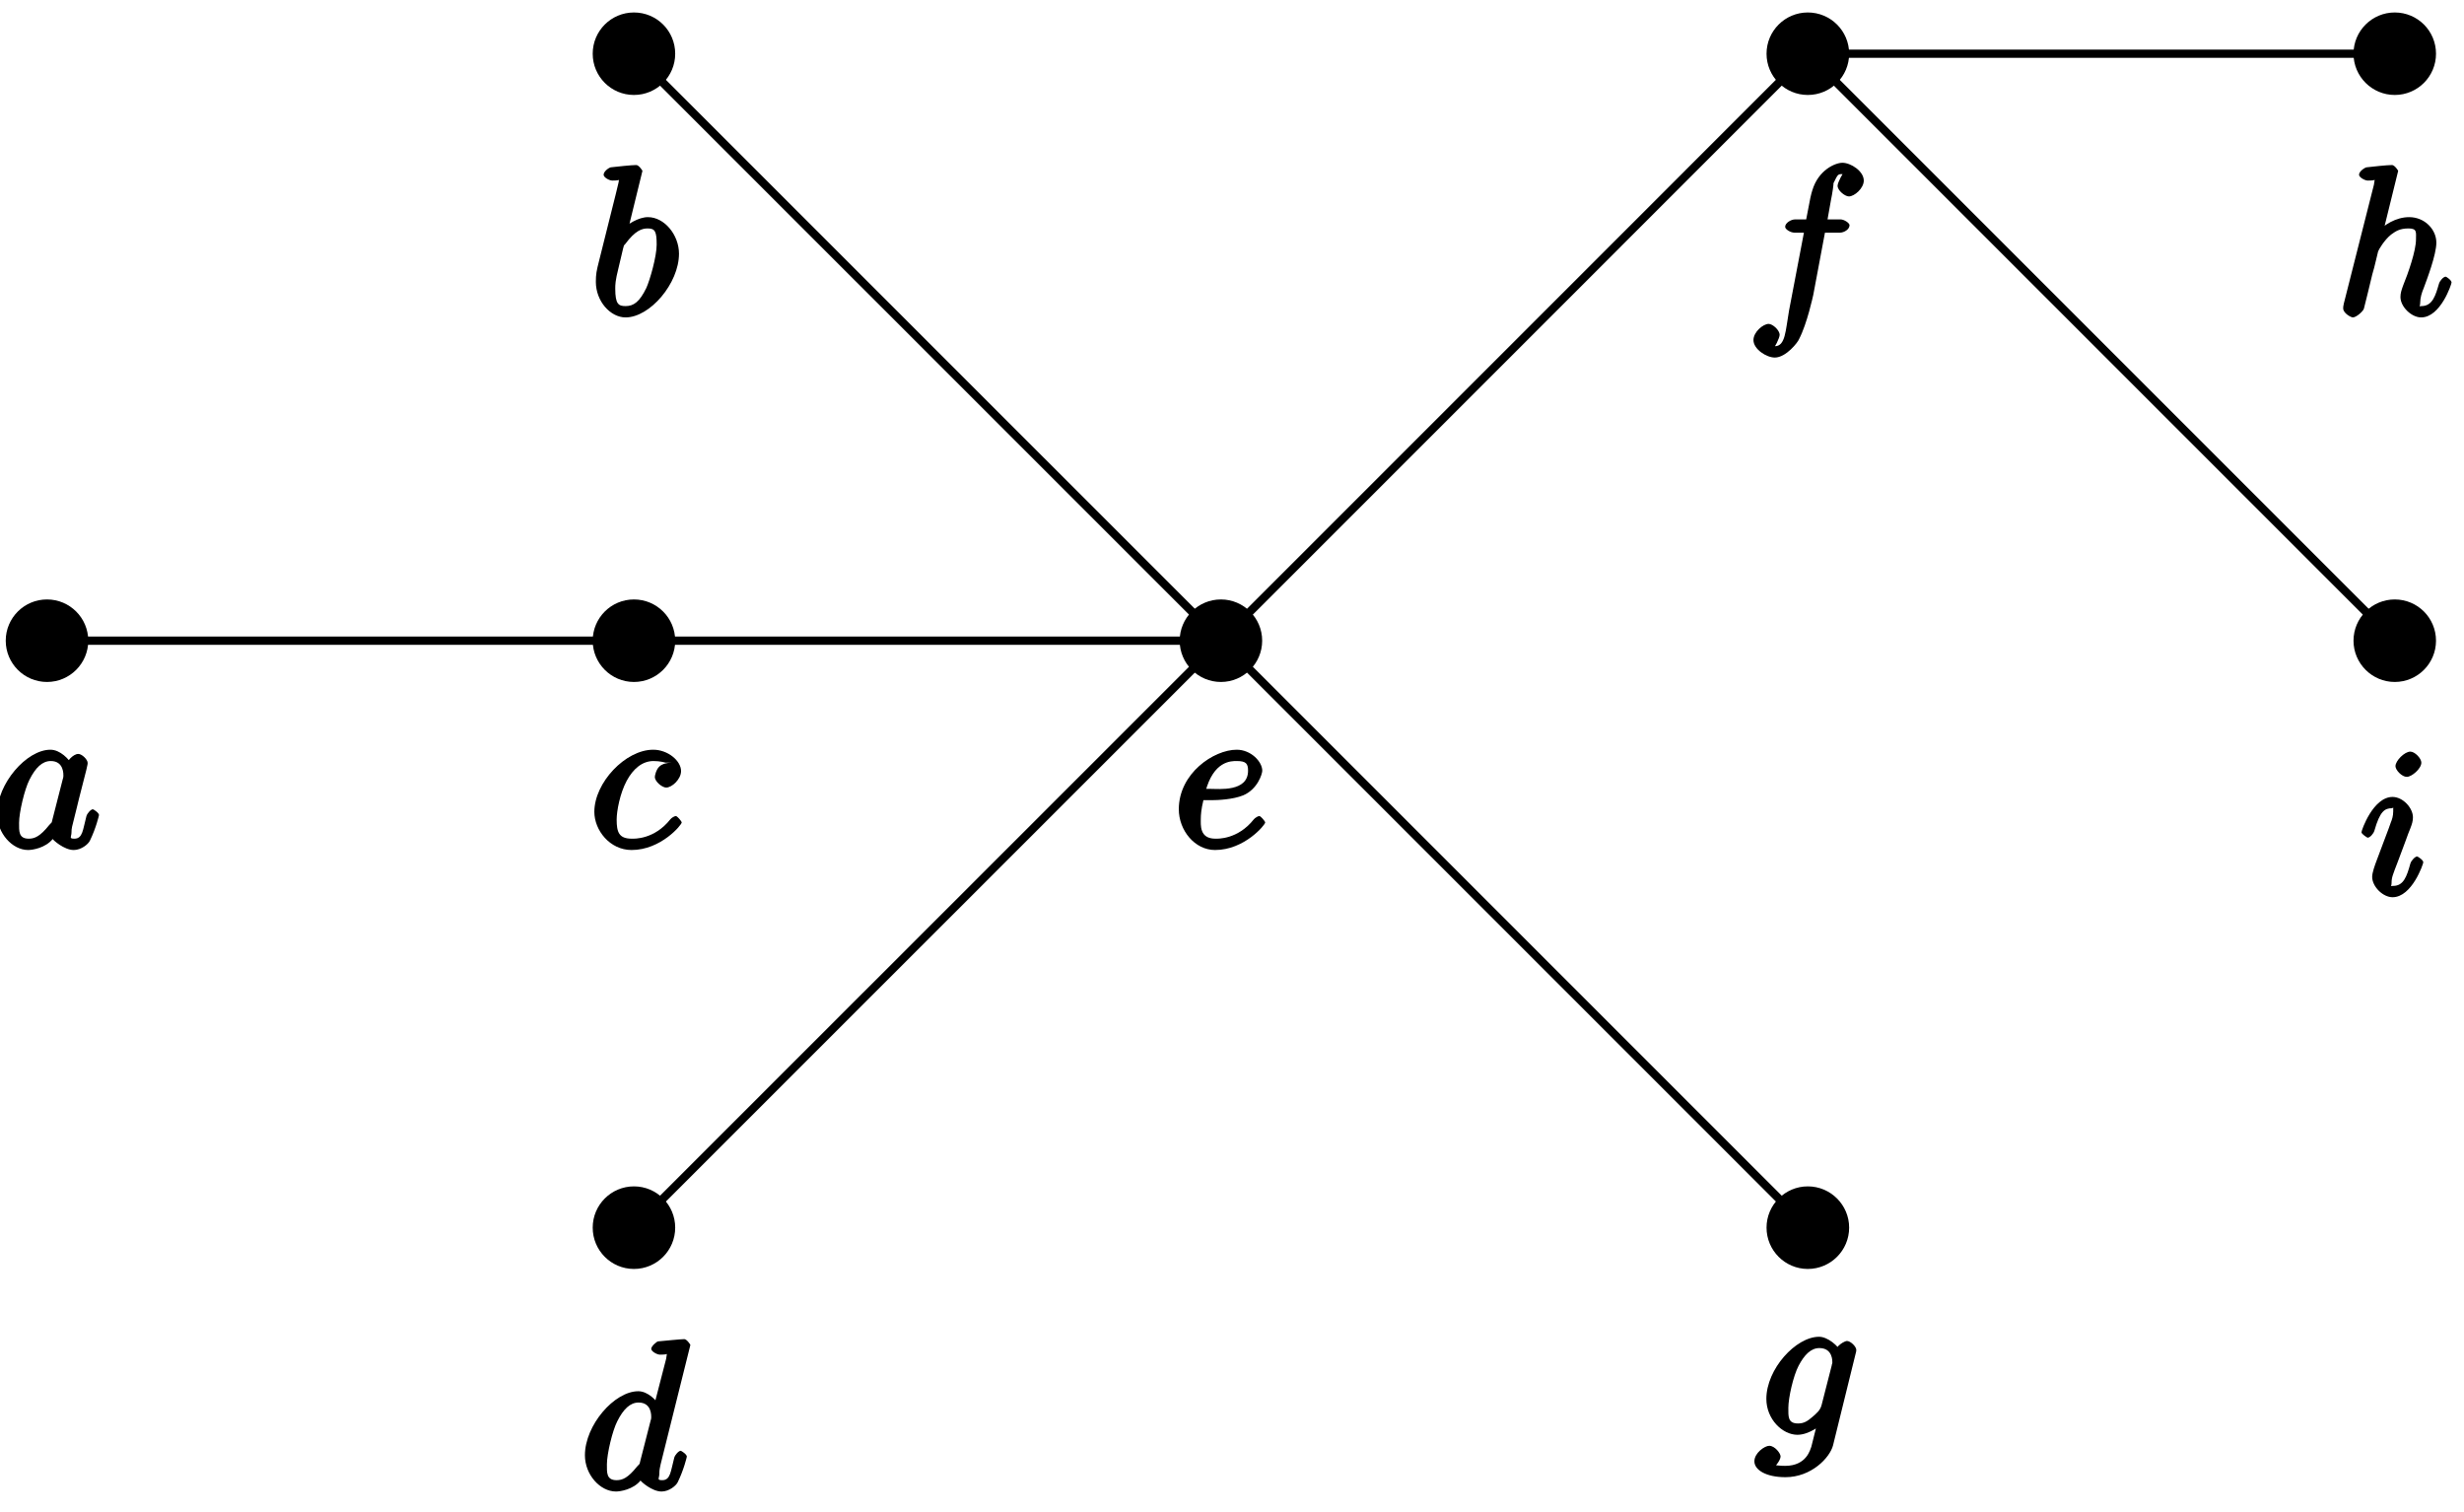 <?xml version="1.0" encoding="UTF-8"?>
<svg xmlns="http://www.w3.org/2000/svg" xmlns:xlink="http://www.w3.org/1999/xlink" width="119pt" height="73pt" viewBox="0 0 119 73" version="1.1">
<defs>
<g>
<symbol overflow="visible" id="glyph0-0">
<path style="stroke:none;" d=""/>
</symbol>
<symbol overflow="visible" id="glyph0-1">
<path style="stroke:none;" d="M 3.891 -3.922 C 3.703 -4.297 3.25 -4.734 2.797 -4.734 C 1.641 -4.734 0.219 -3.094 0.219 -1.641 C 0.219 -0.703 0.953 0.109 1.719 0.109 C 1.922 0.109 2.547 0.016 2.906 -0.422 C 2.922 -0.375 3.453 0.109 3.922 0.109 C 4.281 0.109 4.625 -0.172 4.703 -0.344 C 5 -0.953 5.141 -1.562 5.141 -1.578 C 5.141 -1.688 4.875 -1.859 4.844 -1.859 C 4.75 -1.859 4.562 -1.656 4.531 -1.516 C 4.359 -0.875 4.359 -0.438 3.953 -0.438 C 3.672 -0.438 3.812 -0.531 3.812 -0.734 C 3.812 -0.953 3.844 -1.031 3.953 -1.469 C 4.062 -1.891 4.078 -1.984 4.172 -2.359 L 4.531 -3.766 C 4.594 -4.031 4.594 -4.062 4.594 -4.094 C 4.594 -4.266 4.312 -4.531 4.141 -4.531 C 3.891 -4.531 3.562 -4.156 3.531 -3.938 Z M 2.891 -1.359 C 2.844 -1.172 2.891 -1.266 2.734 -1.094 C 2.297 -0.547 2.031 -0.438 1.75 -0.438 C 1.25 -0.438 1.281 -0.812 1.281 -1.203 C 1.281 -1.703 1.547 -2.828 1.781 -3.281 C 2.078 -3.875 2.406 -4.188 2.812 -4.188 C 3.453 -4.188 3.422 -3.531 3.422 -3.469 C 3.422 -3.406 3.406 -3.359 3.391 -3.312 Z M 2.891 -1.359 "/>
</symbol>
<symbol overflow="visible" id="glyph0-2">
<path style="stroke:none;" d="M 2.547 -6.969 C 2.547 -6.984 2.375 -7.25 2.25 -7.25 C 2.031 -7.25 1.297 -7.172 1.031 -7.141 C 0.953 -7.141 0.672 -6.953 0.672 -6.781 C 0.672 -6.656 0.938 -6.5 1.094 -6.5 C 1.562 -6.5 1.406 -6.594 1.406 -6.484 C 1.406 -6.422 1.312 -6.094 1.266 -5.875 L 0.453 -2.625 C 0.328 -2.141 0.297 -1.969 0.297 -1.609 C 0.297 -0.672 1 0.109 1.734 0.109 C 2.906 0.109 4.312 -1.531 4.312 -2.969 C 4.312 -3.875 3.609 -4.734 2.812 -4.734 C 2.359 -4.734 1.812 -4.391 1.516 -4.094 L 1.812 -3.969 Z M 1.609 -3.203 C 1.672 -3.422 1.625 -3.328 1.719 -3.438 C 2.203 -4.094 2.531 -4.188 2.797 -4.188 C 3.156 -4.188 3.234 -4.047 3.234 -3.406 C 3.234 -2.828 2.906 -1.688 2.734 -1.312 C 2.406 -0.641 2.125 -0.438 1.734 -0.438 C 1.391 -0.438 1.234 -0.531 1.234 -1.281 C 1.234 -1.469 1.234 -1.656 1.391 -2.281 Z M 1.609 -3.203 "/>
</symbol>
<symbol overflow="visible" id="glyph0-3">
<path style="stroke:none;" d="M 3.953 -4.109 C 3.781 -4.109 3.516 -4.062 3.375 -3.922 C 3.219 -3.781 3.156 -3.484 3.156 -3.422 C 3.156 -3.188 3.516 -2.906 3.703 -2.906 C 3.984 -2.906 4.422 -3.312 4.422 -3.703 C 4.422 -4.203 3.781 -4.734 3.078 -4.734 C 1.734 -4.734 0.234 -3.141 0.234 -1.734 C 0.234 -0.844 0.984 0.109 2.031 0.109 C 3.453 0.109 4.453 -1.109 4.453 -1.219 C 4.453 -1.281 4.234 -1.531 4.172 -1.531 C 4.109 -1.531 3.969 -1.453 3.906 -1.375 C 3.125 -0.391 2.156 -0.438 2.047 -0.438 C 1.422 -0.438 1.312 -0.75 1.312 -1.359 C 1.312 -1.766 1.469 -2.625 1.797 -3.234 C 2.109 -3.812 2.547 -4.188 3.094 -4.188 C 3.422 -4.188 3.672 -4.109 3.672 -4.109 Z M 3.953 -4.109 "/>
</symbol>
<symbol overflow="visible" id="glyph0-4">
<path style="stroke:none;" d="M 5.312 -6.969 C 5.312 -6.984 5.141 -7.25 5.016 -7.25 C 4.859 -7.25 3.922 -7.156 3.75 -7.141 C 3.672 -7.125 3.422 -6.906 3.422 -6.781 C 3.422 -6.656 3.703 -6.5 3.844 -6.5 C 4.328 -6.5 4.172 -6.594 4.172 -6.5 L 4.141 -6.297 L 3.531 -3.938 L 3.891 -3.922 C 3.703 -4.297 3.25 -4.734 2.797 -4.734 C 1.641 -4.734 0.219 -3.094 0.219 -1.641 C 0.219 -0.703 0.953 0.109 1.719 0.109 C 1.922 0.109 2.547 0.016 2.906 -0.422 C 2.922 -0.375 3.453 0.109 3.922 0.109 C 4.281 0.109 4.625 -0.172 4.703 -0.344 C 5 -0.953 5.141 -1.562 5.141 -1.578 C 5.141 -1.688 4.875 -1.859 4.844 -1.859 C 4.75 -1.859 4.562 -1.656 4.531 -1.516 C 4.359 -0.875 4.359 -0.438 3.953 -0.438 C 3.672 -0.438 3.812 -0.531 3.812 -0.734 C 3.812 -0.969 3.844 -1.031 3.875 -1.203 Z M 2.891 -1.359 C 2.844 -1.172 2.891 -1.266 2.734 -1.094 C 2.297 -0.547 2.031 -0.438 1.75 -0.438 C 1.25 -0.438 1.281 -0.812 1.281 -1.203 C 1.281 -1.703 1.547 -2.828 1.781 -3.281 C 2.078 -3.875 2.406 -4.188 2.812 -4.188 C 3.453 -4.188 3.422 -3.531 3.422 -3.469 C 3.422 -3.406 3.406 -3.359 3.391 -3.312 Z M 2.891 -1.359 "/>
</symbol>
<symbol overflow="visible" id="glyph0-5">
<path style="stroke:none;" d="M 1.859 -2.297 C 2.156 -2.297 2.891 -2.328 3.391 -2.531 C 4.094 -2.828 4.312 -3.578 4.312 -3.719 C 4.312 -4.156 3.766 -4.734 3.078 -4.734 C 1.969 -4.734 0.281 -3.594 0.281 -1.859 C 0.281 -0.844 1.047 0.109 2.031 0.109 C 3.453 0.109 4.453 -1.109 4.453 -1.219 C 4.453 -1.281 4.234 -1.531 4.172 -1.531 C 4.109 -1.531 3.969 -1.453 3.906 -1.375 C 3.125 -0.391 2.156 -0.438 2.047 -0.438 C 1.266 -0.438 1.344 -1.109 1.344 -1.422 C 1.344 -1.547 1.359 -1.859 1.469 -2.297 Z M 1.562 -2.688 C 1.953 -4.203 2.812 -4.188 3.078 -4.188 C 3.531 -4.188 3.625 -4.062 3.625 -3.719 C 3.625 -2.688 2.219 -2.844 1.797 -2.844 L 1.609 -2.844 Z M 1.562 -2.688 "/>
</symbol>
<symbol overflow="visible" id="glyph0-6">
<path style="stroke:none;" d="M 3.656 -3.984 L 4.516 -3.984 C 4.719 -3.984 4.984 -4.141 4.984 -4.344 C 4.984 -4.453 4.719 -4.625 4.547 -4.625 L 3.922 -4.625 L 4.094 -5.594 C 4.141 -5.797 4.234 -6.406 4.203 -6.359 C 4.422 -6.812 4.422 -6.812 4.641 -6.812 C 4.672 -6.812 4.812 -6.859 4.734 -6.922 C 4.688 -6.922 4.406 -6.406 4.406 -6.25 C 4.406 -6.016 4.766 -5.734 4.953 -5.734 C 5.219 -5.734 5.672 -6.125 5.672 -6.5 C 5.672 -6.953 5.047 -7.359 4.641 -7.359 C 4.297 -7.359 3.484 -7.016 3.188 -6.031 C 3.125 -5.828 3.094 -5.719 2.891 -4.625 L 2.359 -4.625 C 2.156 -4.625 1.875 -4.453 1.875 -4.266 C 1.875 -4.141 2.141 -3.984 2.328 -3.984 L 2.781 -3.984 L 2.062 -0.219 C 1.891 0.75 1.891 1.5 1.375 1.5 C 1.328 1.5 1.203 1.547 1.281 1.625 C 1.359 1.609 1.609 1.094 1.609 0.953 C 1.609 0.719 1.266 0.422 1.078 0.422 C 0.812 0.422 0.344 0.812 0.344 1.203 C 0.344 1.641 0.969 2.047 1.375 2.047 C 1.922 2.047 2.5 1.297 2.547 1.156 C 2.938 0.406 3.219 -0.922 3.234 -0.984 L 3.797 -3.984 Z M 3.656 -3.984 "/>
</symbol>
<symbol overflow="visible" id="glyph0-7">
<path style="stroke:none;" d="M 4.859 -3.922 C 4.875 -3.984 4.891 -4.031 4.891 -4.094 C 4.891 -4.266 4.609 -4.531 4.438 -4.531 C 4.344 -4.531 3.891 -4.312 3.844 -3.953 L 4.203 -3.938 C 4.016 -4.312 3.5 -4.734 3.094 -4.734 C 1.969 -4.734 0.547 -3.172 0.547 -1.734 C 0.547 -0.75 1.328 0 2.047 0 C 2.641 0 3.234 -0.516 3.203 -0.5 L 3.031 -0.672 C 2.828 0.156 2.719 0.562 2.719 0.578 C 2.672 0.672 2.516 1.5 1.453 1.5 C 1.266 1.5 0.938 1.484 0.656 1.391 L 0.656 1.719 C 0.953 1.641 1.234 1.219 1.234 1.047 C 1.234 0.891 0.953 0.531 0.688 0.531 C 0.469 0.531 -0.031 0.875 -0.031 1.281 C -0.031 1.688 0.516 2.047 1.469 2.047 C 2.719 2.047 3.609 1.109 3.766 0.516 Z M 3.219 -1.453 C 3.156 -1.188 2.984 -1.047 2.766 -0.859 C 2.547 -0.672 2.375 -0.547 2.078 -0.547 C 1.578 -0.547 1.609 -0.891 1.609 -1.297 C 1.609 -1.781 1.844 -2.844 2.109 -3.344 C 2.375 -3.844 2.688 -4.188 3.109 -4.188 C 3.766 -4.188 3.734 -3.531 3.734 -3.484 C 3.734 -3.438 3.703 -3.391 3.703 -3.344 Z M 3.219 -1.453 "/>
</symbol>
<symbol overflow="visible" id="glyph0-8">
<path style="stroke:none;" d="M 3.031 -6.969 C 3.031 -6.984 2.859 -7.25 2.734 -7.25 C 2.5 -7.25 1.781 -7.172 1.516 -7.141 C 1.438 -7.141 1.141 -6.953 1.141 -6.781 C 1.141 -6.656 1.422 -6.5 1.562 -6.5 C 2.047 -6.5 1.891 -6.594 1.891 -6.5 L 1.859 -6.297 L 0.406 -0.562 C 0.375 -0.422 0.375 -0.391 0.375 -0.328 C 0.375 -0.094 0.75 0.109 0.844 0.109 C 1 0.109 1.328 -0.172 1.375 -0.312 L 1.562 -1.062 L 1.781 -1.969 C 1.844 -2.188 1.906 -2.406 1.953 -2.625 C 1.969 -2.688 2.047 -3.016 2.062 -3.078 C 2.094 -3.172 2.359 -3.625 2.688 -3.891 C 2.906 -4.047 3.094 -4.188 3.531 -4.188 C 3.953 -4.188 3.891 -4 3.891 -3.656 C 3.891 -3.109 3.516 -2.031 3.266 -1.422 C 3.188 -1.203 3.141 -1.062 3.141 -0.875 C 3.141 -0.406 3.672 0.109 4.141 0.109 C 5.078 0.109 5.609 -1.5 5.609 -1.578 C 5.609 -1.688 5.359 -1.859 5.328 -1.859 C 5.219 -1.859 5.047 -1.672 5 -1.516 C 4.844 -0.984 4.703 -0.438 4.156 -0.438 C 3.984 -0.438 4.094 -0.375 4.094 -0.594 C 4.094 -0.844 4.172 -1.094 4.266 -1.312 C 4.422 -1.734 4.875 -2.922 4.875 -3.5 C 4.875 -4.141 4.312 -4.734 3.562 -4.734 C 2.938 -4.734 2.328 -4.375 1.953 -3.922 L 2.25 -3.797 Z M 3.031 -6.969 "/>
</symbol>
<symbol overflow="visible" id="glyph0-9">
<path style="stroke:none;" d="M 3 -6.391 C 3 -6.594 2.688 -6.922 2.469 -6.922 C 2.188 -6.922 1.75 -6.484 1.75 -6.219 C 1.75 -6.031 2.062 -5.703 2.297 -5.703 C 2.531 -5.703 3 -6.094 3 -6.391 Z M 2.25 -2.641 C 2.359 -2.938 2.359 -2.953 2.469 -3.219 C 2.547 -3.422 2.594 -3.562 2.594 -3.75 C 2.594 -4.203 2.109 -4.734 1.609 -4.734 C 0.672 -4.734 0.109 -3.125 0.109 -3.031 C 0.109 -2.938 0.391 -2.766 0.406 -2.766 C 0.516 -2.766 0.688 -2.953 0.734 -3.109 C 1 -4.047 1.234 -4.188 1.578 -4.188 C 1.656 -4.188 1.641 -4.344 1.641 -4.031 C 1.641 -3.812 1.578 -3.625 1.531 -3.516 C 1.453 -3.266 1 -2.109 0.844 -1.672 C 0.75 -1.422 0.625 -1.078 0.625 -0.875 C 0.625 -0.406 1.141 0.109 1.609 0.109 C 2.547 0.109 3.094 -1.5 3.094 -1.578 C 3.094 -1.688 2.828 -1.859 2.797 -1.859 C 2.703 -1.859 2.516 -1.672 2.469 -1.516 C 2.297 -0.891 2.141 -0.438 1.641 -0.438 C 1.469 -0.438 1.562 -0.375 1.562 -0.594 C 1.562 -0.844 1.625 -0.984 1.859 -1.594 Z M 2.25 -2.641 "/>
</symbol>
</g>
</defs>
<g id="surface1">
<path style="fill:none;stroke-width:0.399;stroke-linecap:butt;stroke-linejoin:miter;stroke:rgb(0%,0%,0%);stroke-opacity:1;stroke-miterlimit:10;" d="M -0 -0.001 L 56.695 -0.001 L 85.039 -28.345 M 28.347 28.346 L 56.695 -0.001 M 28.347 -28.345 L 56.695 -0.001 L 85.039 28.346 L 113.386 28.346 M 85.039 28.346 L 113.386 -0.001 " transform="matrix(1,0,0,-1,2.27,30.94)"/>
<path style=" stroke:none;fill-rule:nonzero;fill:rgb(0%,0%,0%);fill-opacity:1;" d="M 4.262 30.941 C 4.262 29.84 3.371 28.949 2.27 28.949 C 1.168 28.949 0.277 29.84 0.277 30.941 C 0.277 32.039 1.168 32.934 2.27 32.934 C 3.371 32.934 4.262 32.039 4.262 30.941 Z M 4.262 30.941 "/>
<g style="fill:rgb(0%,0%,0%);fill-opacity:1;">
  <use xlink:href="#glyph0-1" x="-0.36" y="40.94"/>
</g>
<path style=" stroke:none;fill-rule:nonzero;fill:rgb(0%,0%,0%);fill-opacity:1;" d="M 32.609 2.594 C 32.609 1.492 31.719 0.602 30.617 0.602 C 29.516 0.602 28.625 1.492 28.625 2.594 C 28.625 3.695 29.516 4.586 30.617 4.586 C 31.719 4.586 32.609 3.695 32.609 2.594 Z M 32.609 2.594 "/>
<g style="fill:rgb(0%,0%,0%);fill-opacity:1;">
  <use xlink:href="#glyph0-2" x="28.48" y="15.22"/>
</g>
<path style=" stroke:none;fill-rule:nonzero;fill:rgb(0%,0%,0%);fill-opacity:1;" d="M 32.609 30.941 C 32.609 29.84 31.719 28.949 30.617 28.949 C 29.516 28.949 28.625 29.84 28.625 30.941 C 28.625 32.039 29.516 32.934 30.617 32.934 C 31.719 32.934 32.609 32.039 32.609 30.941 Z M 32.609 30.941 "/>
<g style="fill:rgb(0%,0%,0%);fill-opacity:1;">
  <use xlink:href="#glyph0-3" x="28.47" y="40.94"/>
</g>
<path style=" stroke:none;fill-rule:nonzero;fill:rgb(0%,0%,0%);fill-opacity:1;" d="M 32.609 59.285 C 32.609 58.188 31.719 57.293 30.617 57.293 C 29.516 57.293 28.625 58.188 28.625 59.285 C 28.625 60.387 29.516 61.281 30.617 61.281 C 31.719 61.281 32.609 60.387 32.609 59.285 Z M 32.609 59.285 "/>
<g style="fill:rgb(0%,0%,0%);fill-opacity:1;">
  <use xlink:href="#glyph0-4" x="28.03" y="71.92"/>
</g>
<path style=" stroke:none;fill-rule:nonzero;fill:rgb(0%,0%,0%);fill-opacity:1;" d="M 60.957 30.941 C 60.957 29.84 60.062 28.949 58.965 28.949 C 57.863 28.949 56.973 29.84 56.973 30.941 C 56.973 32.039 57.863 32.934 58.965 32.934 C 60.062 32.934 60.957 32.039 60.957 30.941 Z M 60.957 30.941 "/>
<g style="fill:rgb(0%,0%,0%);fill-opacity:1;">
  <use xlink:href="#glyph0-5" x="56.65" y="40.94"/>
</g>
<path style=" stroke:none;fill-rule:nonzero;fill:rgb(0%,0%,0%);fill-opacity:1;" d="M 89.305 2.594 C 89.305 1.492 88.41 0.602 87.309 0.602 C 86.211 0.602 85.316 1.492 85.316 2.594 C 85.316 3.695 86.211 4.586 87.309 4.586 C 88.41 4.586 89.305 3.695 89.305 2.594 Z M 89.305 2.594 "/>
<g style="fill:rgb(0%,0%,0%);fill-opacity:1;">
  <use xlink:href="#glyph0-6" x="84.34" y="15.22"/>
</g>
<path style=" stroke:none;fill-rule:nonzero;fill:rgb(0%,0%,0%);fill-opacity:1;" d="M 89.305 59.285 C 89.305 58.188 88.41 57.293 87.309 57.293 C 86.211 57.293 85.316 58.188 85.316 59.285 C 85.316 60.387 86.211 61.281 87.309 61.281 C 88.41 61.281 89.305 60.387 89.305 59.285 Z M 89.305 59.285 "/>
<g style="fill:rgb(0%,0%,0%);fill-opacity:1;">
  <use xlink:href="#glyph0-7" x="84.76" y="69.29"/>
</g>
<path style=" stroke:none;fill-rule:nonzero;fill:rgb(0%,0%,0%);fill-opacity:1;" d="M 117.648 2.594 C 117.648 1.492 116.758 0.602 115.656 0.602 C 114.559 0.602 113.664 1.492 113.664 2.594 C 113.664 3.695 114.559 4.586 115.656 4.586 C 116.758 4.586 117.648 3.695 117.648 2.594 Z M 117.648 2.594 "/>
<g style="fill:rgb(0%,0%,0%);fill-opacity:1;">
  <use xlink:href="#glyph0-8" x="112.79" y="15.22"/>
</g>
<path style=" stroke:none;fill-rule:nonzero;fill:rgb(0%,0%,0%);fill-opacity:1;" d="M 117.648 30.941 C 117.648 29.84 116.758 28.949 115.656 28.949 C 114.559 28.949 113.664 29.84 113.664 30.941 C 113.664 32.039 114.559 32.934 115.656 32.934 C 116.758 32.934 117.648 32.039 117.648 30.941 Z M 117.648 30.941 "/>
<g style="fill:rgb(0%,0%,0%);fill-opacity:1;">
  <use xlink:href="#glyph0-9" x="113.94" y="43.22"/>
</g>
</g>
</svg>
